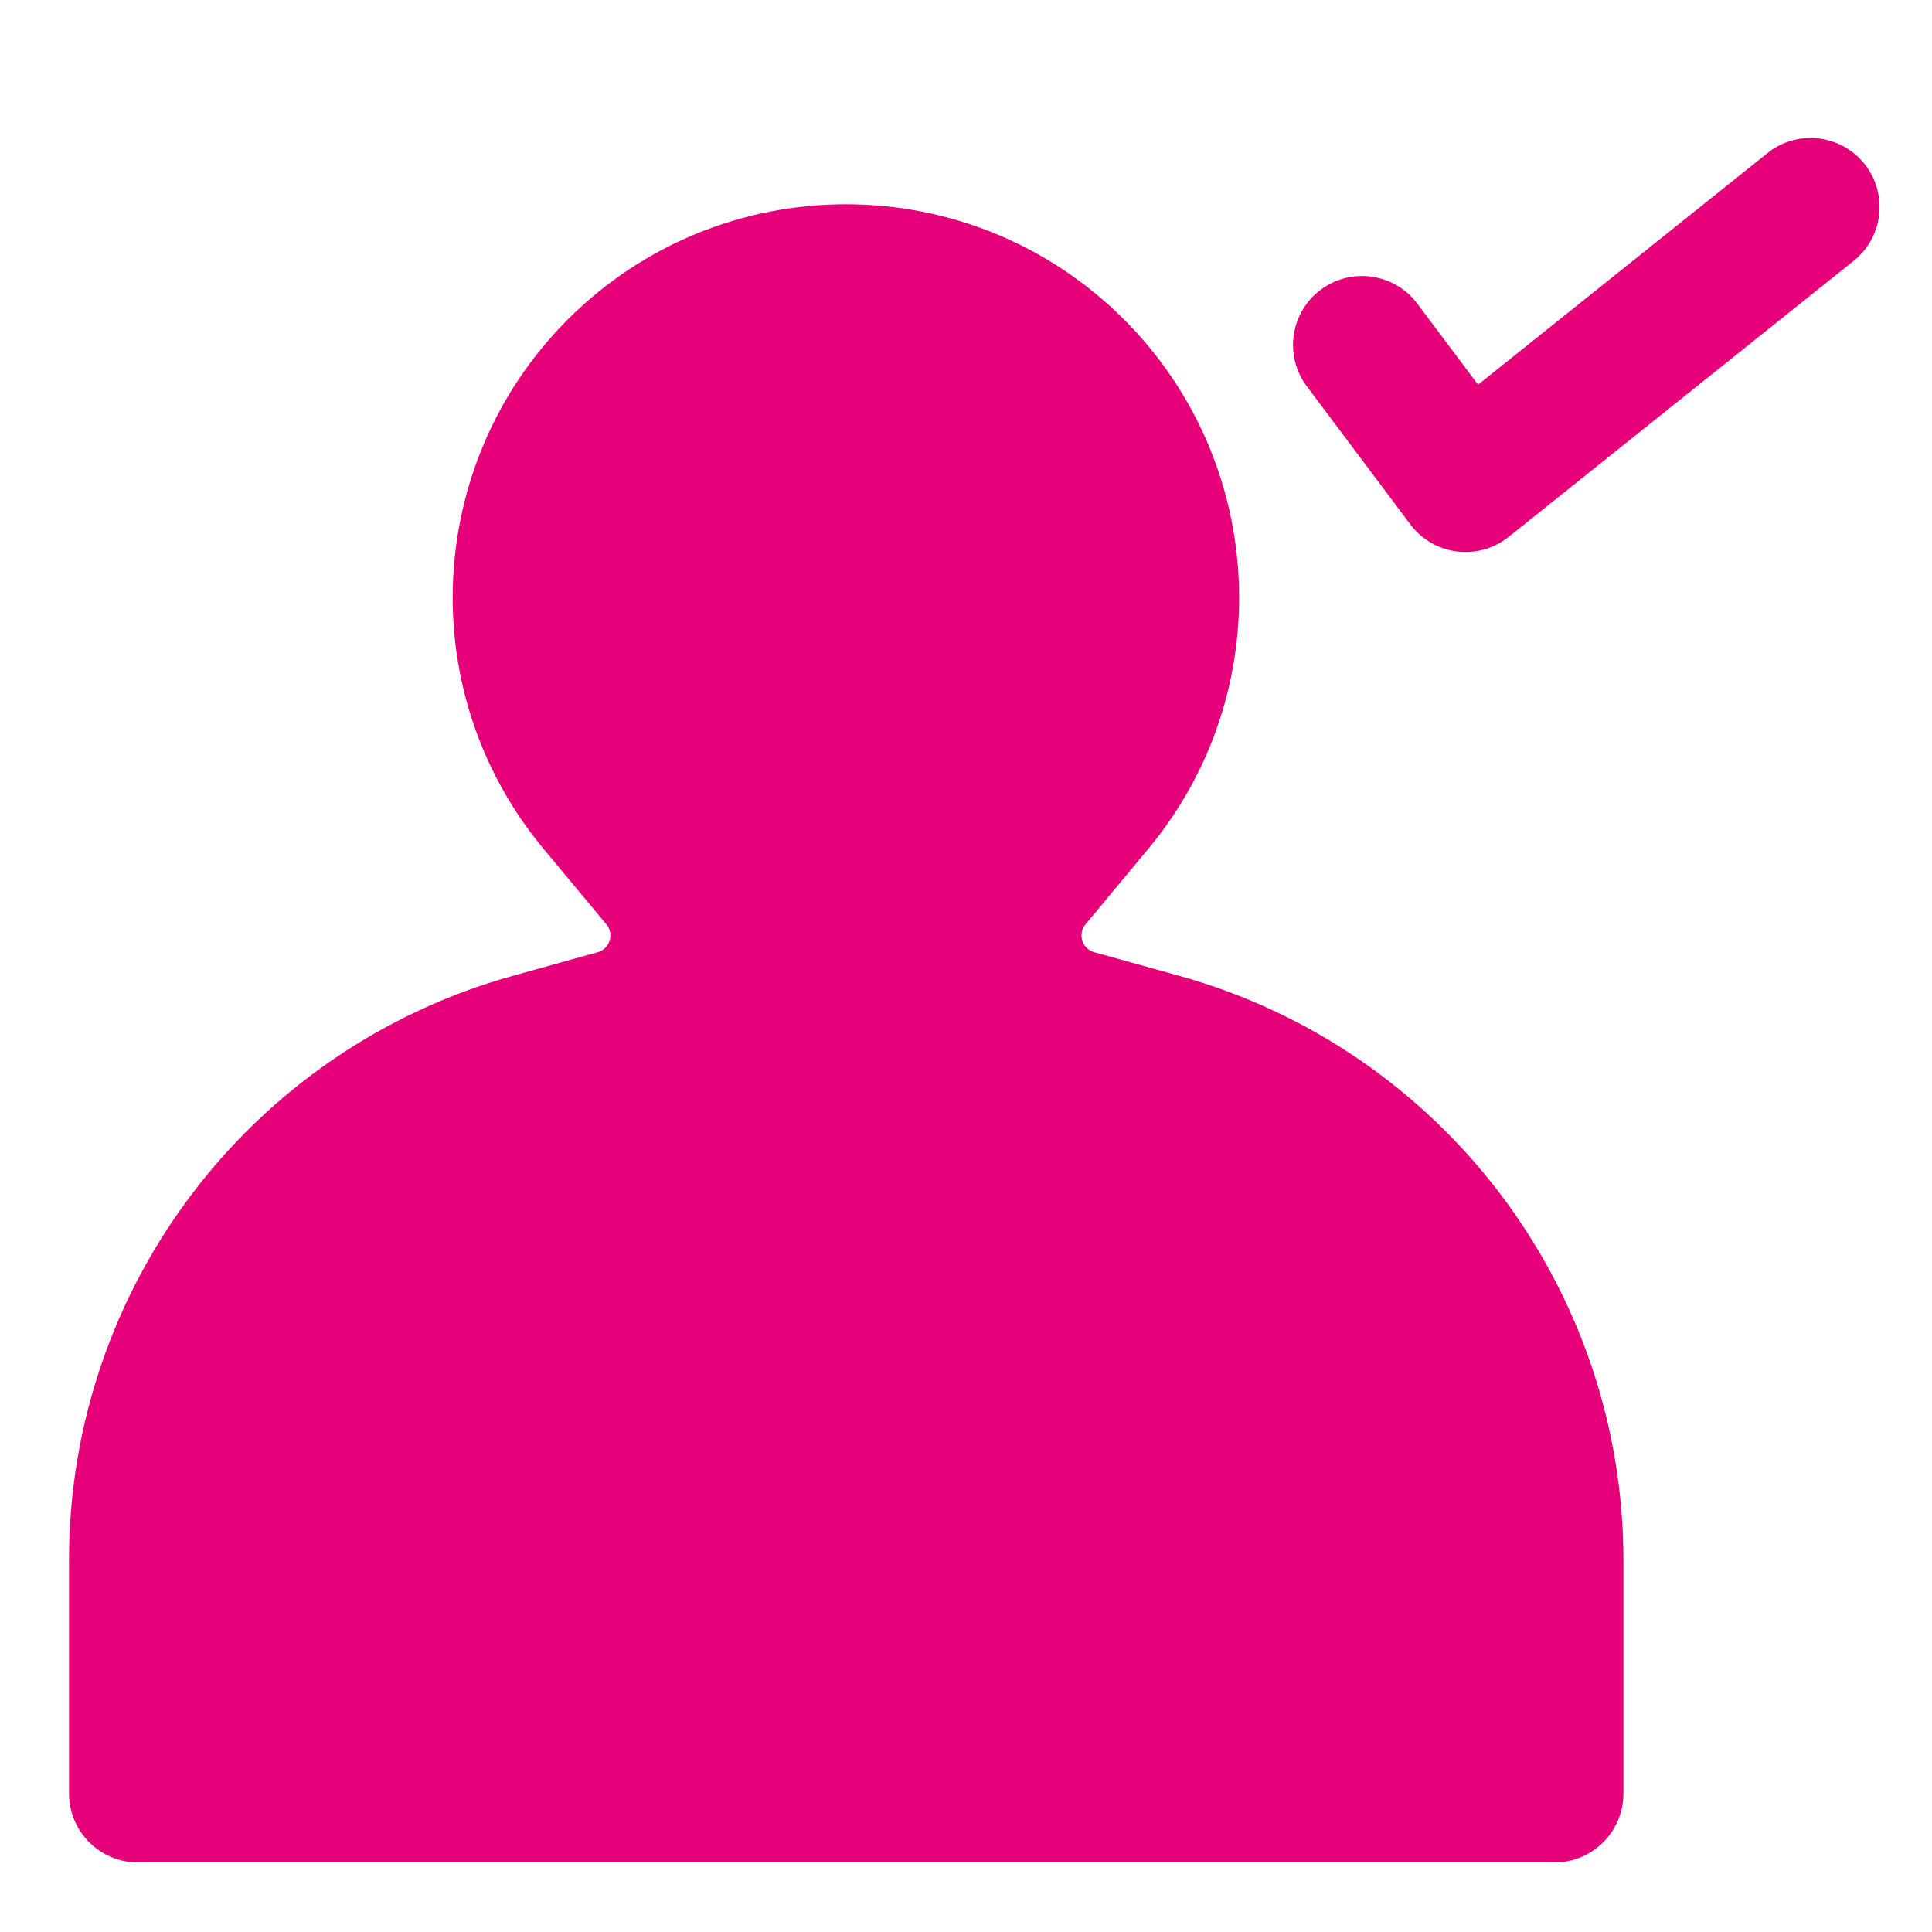 <svg width="48" height="48" viewBox="0 0 28 28" fill="#e6007a" xmlns="http://www.w3.org/2000/svg" stroke-width="2" stroke-linecap="round" stroke-linejoin="round" stroke="#e6007a"><path fill-rule="evenodd" clip-rule="evenodd" d="M27.021 2.375C27.366 2.807 27.296 3.436 26.864 3.781L21.864 7.781C21.653 7.95 21.382 8.026 21.114 7.992C20.845 7.958 20.602 7.817 20.44 7.6L18.94 5.6C18.608 5.158 18.698 4.531 19.14 4.2C19.582 3.869 20.208 3.958 20.54 4.4L21.421 5.575L25.615 2.219C26.046 1.874 26.676 1.944 27.021 2.375ZM8.93 14.763L8.662 13.8L7.433 14.142C3.631 15.2 1 18.663 1 22.609V25.992C1 26.544 1.448 26.992 2 26.992H22.528C23.08 26.992 23.528 26.544 23.528 25.992V22.615C23.528 18.666 20.895 15.2 17.089 14.142L15.858 13.8C15.682 13.751 15.615 13.537 15.732 13.396L16.641 12.303C18.523 10.04 18.372 6.716 16.293 4.633C14.067 2.403 10.453 2.403 8.226 4.633C6.147 6.716 5.996 10.04 7.878 12.303L8.788 13.396C8.905 13.537 8.838 13.751 8.662 13.8L8.93 14.763Z" stroke="none"></path></svg>